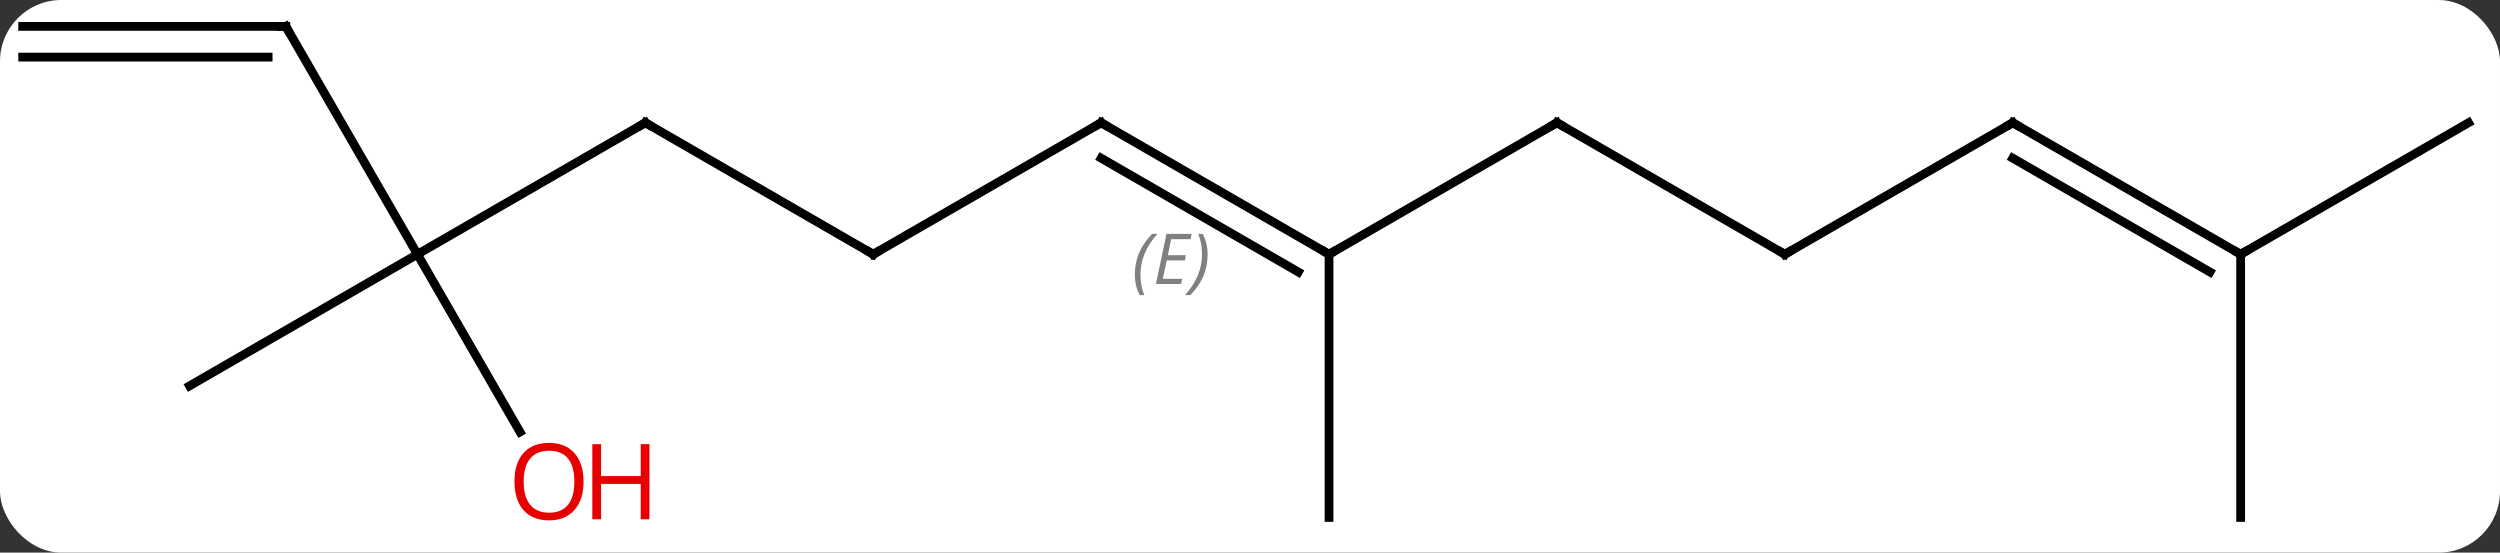 <svg width="285" viewBox="0 0 285 63" style="fill-opacity:1; color-rendering:auto; color-interpolation:auto; text-rendering:auto; stroke:black; stroke-linecap:square; stroke-miterlimit:10; shape-rendering:auto; stroke-opacity:1; fill:black; stroke-dasharray:none; font-weight:normal; stroke-width:1; font-family:'Open Sans'; font-style:normal; stroke-linejoin:miter; font-size:12; stroke-dashoffset:0; image-rendering:auto;" height="63" class="cas-substance-image" xmlns:xlink="http://www.w3.org/1999/xlink" xmlns="http://www.w3.org/2000/svg"><rect x="0" y="0" width="285" height="63" fill="#333333" stroke="none"/><svg class="cas-substance-single-component"><rect y="0" x="0" width="285" stroke="none" ry="7" rx="7" height="63" fill="white" class="cas-substance-group"/><svg y="0" x="0" width="285" viewBox="0 0 285 63" style="fill:black;" height="63" class="cas-substance-single-component-image"><svg><g><g transform="translate(142,31)" style="text-rendering:geometricPrecision; color-rendering:optimizeQuality; color-interpolation:linearRGB; stroke-linecap:butt; image-rendering:optimizeQuality;"><line y2="-2.01" y1="-17.01" x2="-42.453" x1="-16.47" style="fill:none;"/><line y2="-2.01" y1="-17.01" x2="9.51" x1="-16.47" style="fill:none;"/><line y2="0.011" y1="-12.969" x2="6.01" x1="-16.47" style="fill:none;"/></g><g transform="translate(142,31)" style="stroke-linecap:butt; font-size:8.4px; fill:gray; text-rendering:geometricPrecision; image-rendering:optimizeQuality; color-rendering:optimizeQuality; font-family:'Open Sans'; font-style:italic; stroke:gray; color-interpolation:linearRGB;"><path style="stroke:none;" d="M-12.627 0.314 Q-12.627 -1.014 -12.159 -2.139 Q-11.69 -3.264 -10.659 -4.342 L-10.049 -4.342 Q-11.018 -3.28 -11.502 -2.108 Q-11.987 -0.936 -11.987 0.299 Q-11.987 1.627 -11.549 2.642 L-12.065 2.642 Q-12.627 1.611 -12.627 0.314 ZM-7.364 1.377 L-10.224 1.377 L-9.021 -4.342 L-6.146 -4.342 L-6.271 -3.733 L-8.489 -3.733 L-8.864 -1.905 L-6.817 -1.905 L-6.927 -1.311 L-8.989 -1.311 L-9.442 0.783 L-7.224 0.783 L-7.364 1.377 ZM-4.333 -1.998 Q-4.333 -0.67 -4.809 0.463 Q-5.286 1.595 -6.301 2.642 L-6.911 2.642 Q-4.973 0.486 -4.973 -1.998 Q-4.973 -3.326 -5.411 -4.342 L-4.895 -4.342 Q-4.333 -3.28 -4.333 -1.998 Z"/><line y2="-17.01" y1="-2.01" x2="-68.433" x1="-42.453" style="fill:none; stroke:black;"/><line y2="-17.01" y1="-2.01" x2="35.49" x1="9.51" style="fill:none; stroke:black;"/><line y2="27.99" y1="-2.01" x2="9.51" x1="9.51" style="fill:none; stroke:black;"/><line y2="-2.01" y1="-17.01" x2="-94.413" x1="-68.433" style="fill:none; stroke:black;"/><line y2="-2.01" y1="-17.01" x2="61.47" x1="35.49" style="fill:none; stroke:black;"/><line y2="-27.99" y1="-2.01" x2="-109.413" x1="-94.413" style="fill:none; stroke:black;"/><line y2="12.99" y1="-2.01" x2="-120.393" x1="-94.413" style="fill:none; stroke:black;"/><line y2="18.242" y1="-2.01" x2="-82.72" x1="-94.413" style="fill:none; stroke:black;"/><line y2="-17.01" y1="-2.01" x2="87.453" x1="61.47" style="fill:none; stroke:black;"/><line y2="-27.99" y1="-27.99" x2="-139.413" x1="-109.413" style="fill:none; stroke:black;"/><line y2="-24.49" y1="-24.49" x2="-139.413" x1="-111.434" style="fill:none; stroke:black;"/><line y2="-2.01" y1="-17.01" x2="113.433" x1="87.453" style="fill:none; stroke:black;"/><line y2="0.011" y1="-12.969" x2="109.933" x1="87.453" style="fill:none; stroke:black;"/><line y2="-17.01" y1="-2.01" x2="139.413" x1="113.433" style="fill:none; stroke:black;"/><line y2="27.99" y1="-2.01" x2="113.433" x1="113.433" style="fill:none; stroke:black;"/><path style="fill:none; stroke-miterlimit:5; stroke:black;" d="M-16.903 -16.76 L-16.47 -17.01 L-16.037 -16.76"/><path style="fill:none; stroke-miterlimit:5; stroke:black;" d="M-42.02 -2.26 L-42.453 -2.01 L-42.886 -2.26"/><path style="fill:none; stroke-miterlimit:5; stroke:black;" d="M9.077 -2.26 L9.51 -2.01 L9.943 -2.26"/><path style="fill:none; stroke-miterlimit:5; stroke:black;" d="M-68 -16.76 L-68.433 -17.01 L-68.866 -16.76"/><path style="fill:none; stroke-miterlimit:5; stroke:black;" d="M35.057 -16.76 L35.49 -17.01 L35.923 -16.76"/><path style="fill:none; stroke-miterlimit:5; stroke:black;" d="M61.037 -2.26 L61.47 -2.01 L61.903 -2.26"/><path style="fill:none; stroke-miterlimit:5; stroke:black;" d="M-109.163 -27.557 L-109.413 -27.99 L-109.913 -27.99"/></g><g transform="translate(142,31)" style="stroke-linecap:butt; fill:rgb(230,0,0); text-rendering:geometricPrecision; color-rendering:optimizeQuality; image-rendering:optimizeQuality; font-family:'Open Sans'; stroke:rgb(230,0,0); color-interpolation:linearRGB; stroke-miterlimit:5;"><path style="stroke:none;" d="M-75.475 23.9 Q-75.475 25.962 -76.515 27.142 Q-77.554 28.322 -79.397 28.322 Q-81.288 28.322 -82.319 27.157 Q-83.35 25.993 -83.35 23.884 Q-83.35 21.79 -82.319 20.642 Q-81.288 19.493 -79.397 19.493 Q-77.538 19.493 -76.507 20.665 Q-75.475 21.837 -75.475 23.9 ZM-82.304 23.9 Q-82.304 25.634 -81.561 26.54 Q-80.819 27.447 -79.397 27.447 Q-77.975 27.447 -77.249 26.548 Q-76.522 25.65 -76.522 23.9 Q-76.522 22.165 -77.249 21.275 Q-77.975 20.384 -79.397 20.384 Q-80.819 20.384 -81.561 21.282 Q-82.304 22.181 -82.304 23.9 Z"/><path style="stroke:none;" d="M-67.96 28.197 L-68.96 28.197 L-68.96 24.165 L-73.475 24.165 L-73.475 28.197 L-74.475 28.197 L-74.475 19.634 L-73.475 19.634 L-73.475 23.275 L-68.96 23.275 L-68.96 19.634 L-67.96 19.634 L-67.96 28.197 Z"/><path style="fill:none; stroke:black;" d="M87.02 -16.76 L87.453 -17.01 L87.886 -16.76"/><path style="fill:none; stroke:black;" d="M113 -2.26 L113.433 -2.01 L113.866 -2.26"/></g></g></svg></svg></svg></svg>
